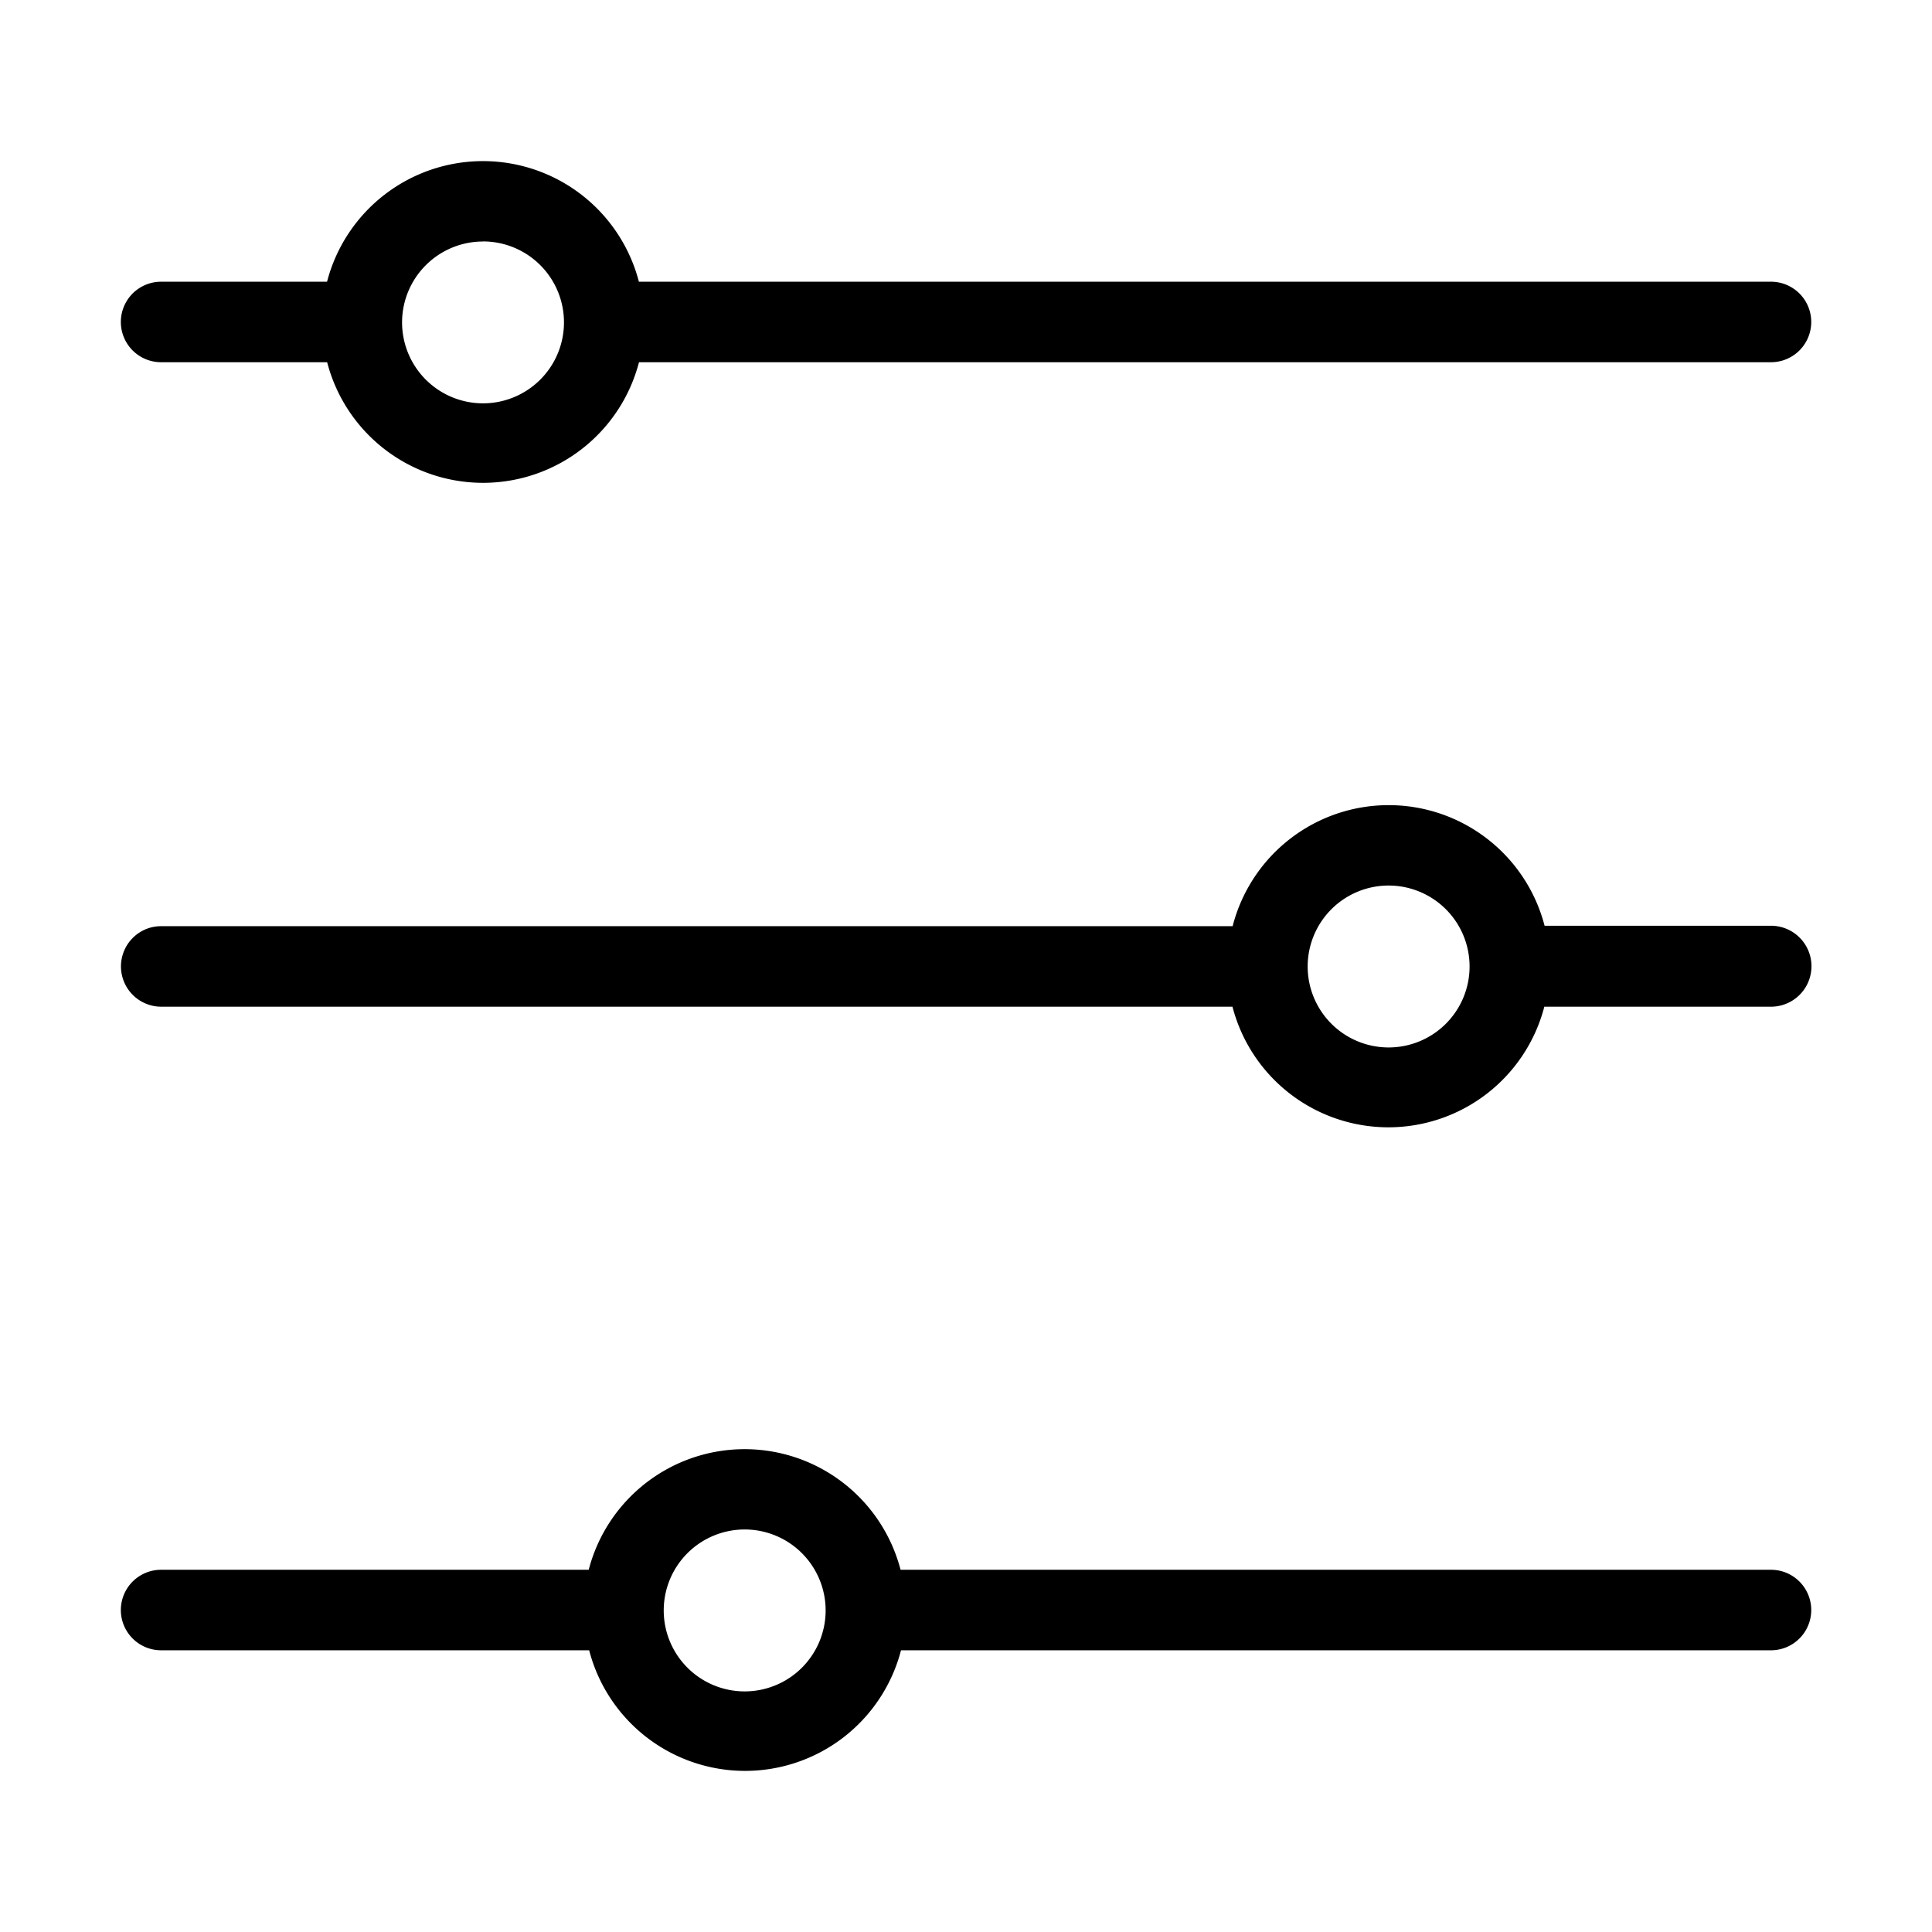 <svg id="Group_6" data-name="Group 6" xmlns="http://www.w3.org/2000/svg" width="21.479" height="21.479" viewBox="0 0 21.479 21.479">
  <path id="Path_116" data-name="Path 116" d="M0,0H21.479V21.479H0Z" fill="none" fill-rule="evenodd"/>
  <path id="Path_117" data-name="Path 117" d="M8.328,19.829a1.791,1.791,0,0,1,3.467,0h9.677a.447.447,0,0,1,0,.895H11.8a1.791,1.791,0,0,1-3.467,0H3.574a.447.447,0,1,1,0-.895H8.328Zm1.734-.448a.9.9,0,1,1-.9.9A.9.9,0,0,1,10.062,19.381Zm5.426-6.712a1.791,1.791,0,0,1,3.467,0h2.517a.448.448,0,0,1,0,.9h-2.52a1.791,1.791,0,0,1-3.467,0H3.574a.448.448,0,0,1-.154-.868.441.441,0,0,1,.154-.027H15.488Zm1.733-.447a.9.9,0,1,1-.9.9.9.9,0,0,1,.9-.9ZM5.419,5.509a1.791,1.791,0,0,1,3.467,0H21.472a.447.447,0,0,1,0,.895H8.887a1.791,1.791,0,0,1-3.467,0H3.574a.447.447,0,1,1,0-.895Zm1.734-.448a.9.9,0,1,1-.9.895A.9.9,0,0,1,7.153,5.062Z" transform="translate(-1.783 -2.377)" fill-rule="evenodd"/>
</svg>
